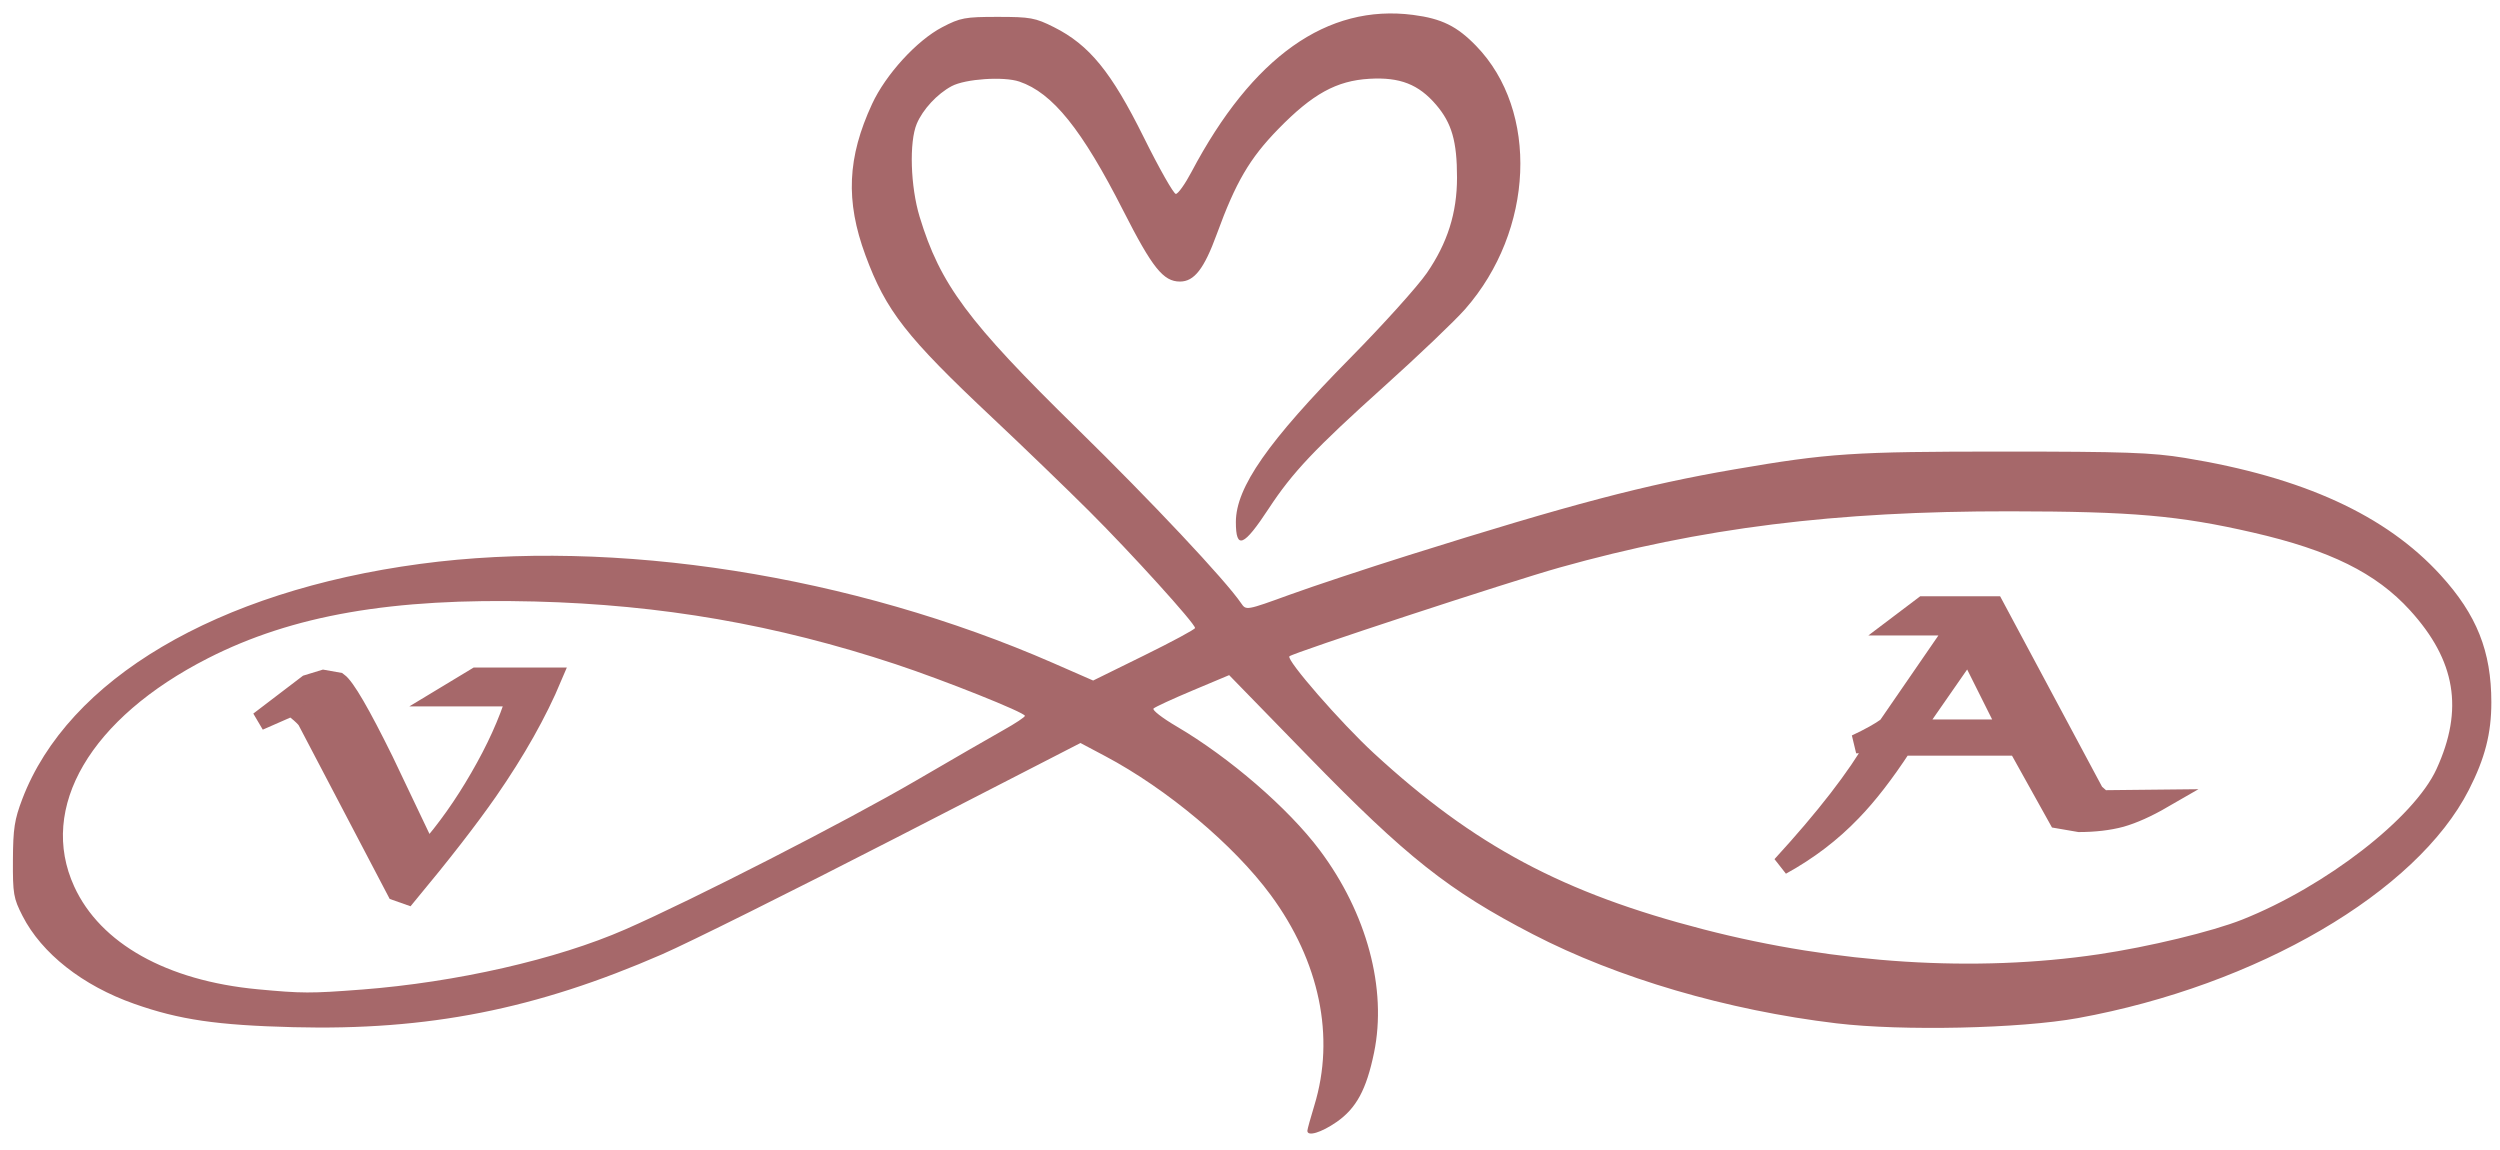<?xml version="1.0" encoding="UTF-8" standalone="no"?>
<!-- Created with Inkscape (http://www.inkscape.org/) -->

<svg
   width="133.109mm"
   height="61.239mm"
   viewBox="0 0 133.109 61.239"
   version="1.1"
   id="svg1"
   xml:space="preserve"
   inkscape:version="1.3.2 (091e20e, 2023-11-25, custom)"
   sodipodi:docname="VenA-Vector-no-date.svg"
   xmlns:inkscape="http://www.inkscape.org/namespaces/inkscape"
   xmlns:sodipodi="http://sodipodi.sourceforge.net/DTD/sodipodi-0.dtd"
   xmlns="http://www.w3.org/2000/svg"
   xmlns:svg="http://www.w3.org/2000/svg"><sodipodi:namedview
     id="namedview1"
     pagecolor="#ffffff"
     bordercolor="#000000"
     borderopacity="0.25"
     inkscape:showpageshadow="2"
     inkscape:pageopacity="0.0"
     inkscape:pagecheckerboard="0"
     inkscape:deskcolor="#d1d1d1"
     inkscape:document-units="mm"
     inkscape:zoom="1.3523148"
     inkscape:cx="372.32455"
     inkscape:cy="180.43136"
     inkscape:window-width="1920"
     inkscape:window-height="991"
     inkscape:window-x="-9"
     inkscape:window-y="-9"
     inkscape:window-maximized="1"
     inkscape:current-layer="layer1"
     showgrid="false"><inkscape:page
       x="0"
       y="0"
       width="133.109"
       height="61.239"
       id="page1"
       margin="0 0 0"
       bleed="0" /></sodipodi:namedview><defs
     id="defs1"><inkscape:path-effect
       effect="bspline"
       id="path-effect4"
       is_visible="true"
       lpeversion="1.3"
       weight="33.333"
       steps="2"
       helper_size="0"
       apply_no_weight="true"
       apply_with_weight="true"
       only_selected="false"
       uniform="false" /></defs><g
     inkscape:label="Layer 1"
     inkscape:groupmode="layer"
     id="layer1"
     transform="translate(-1.957,-15.848)"><path
       style="fill:#A6686A;fill-opacity:1;stroke-width:0.691"
       d="m 71.566,76.053 c 0.001,-0.077 0.169,-0.686 0.373,-1.353 1.114,-3.646 0.279,-7.664 -2.325,-11.199 -1.966,-2.668 -5.517,-5.647 -8.817,-7.397 l -1.312,-0.696 -9.856,5.067 c -5.421,2.787 -11.012,5.571 -12.425,6.186 -6.722,2.929 -12.454,4.062 -19.623,3.878 -4.076,-0.104 -6.075,-0.397 -8.471,-1.242 C 6.356,68.328 4.176,66.612 3.155,64.612 2.675,63.673 2.636,63.443 2.645,61.635 c 0.009,-1.669 0.083,-2.15 0.498,-3.24 2.429,-6.385 10.356,-11.07 21.192,-12.524 10.319,-1.385 22.994,0.601 33.692,5.278 l 2.133,0.933 2.713,-1.335 c 1.492,-0.734 2.713,-1.392 2.713,-1.462 0,-0.24 -3.392,-3.984 -5.636,-6.221 -1.236,-1.232 -3.551,-3.465 -5.145,-4.963 -4.601,-4.324 -5.675,-5.699 -6.769,-8.662 -1.067,-2.892 -0.965,-5.208 0.355,-8.058 0.726,-1.568 2.38,-3.378 3.731,-4.083 0.969,-0.506 1.21,-0.551 2.957,-0.551 1.733,0 1.999,0.048 2.989,0.545 1.887,0.946 3.059,2.382 4.785,5.863 0.823,1.66 1.593,3.018 1.71,3.018 0.118,0 0.492,-0.525 0.831,-1.167 3.244,-6.136 7.227,-8.959 11.805,-8.364 1.518,0.197 2.333,0.598 3.353,1.65 3.358,3.46 3.091,9.829 -0.588,14.018 -0.545,0.62 -2.474,2.461 -4.288,4.092 -3.713,3.338 -4.902,4.596 -6.166,6.522 -1.336,2.037 -1.751,2.207 -1.751,0.72 0,-1.843 1.707,-4.289 6.104,-8.748 1.744,-1.769 3.572,-3.798 4.062,-4.509 1.103,-1.603 1.609,-3.201 1.609,-5.083 0,-1.931 -0.277,-2.897 -1.111,-3.874 -0.934,-1.093 -1.927,-1.481 -3.55,-1.387 -1.756,0.102 -3.032,0.805 -4.857,2.677 -1.525,1.564 -2.262,2.824 -3.275,5.6 -0.672,1.842 -1.199,2.52 -1.958,2.52 -0.887,0 -1.471,-0.73 -3.017,-3.77 -2.205,-4.337 -3.764,-6.275 -5.533,-6.877 -0.834,-0.284 -2.876,-0.146 -3.605,0.242 -0.768,0.409 -1.538,1.239 -1.86,2.005 -0.408,0.969 -0.335,3.344 0.152,4.946 1.097,3.608 2.56,5.577 8.388,11.285 3.97,3.888 7.903,8.075 8.734,9.299 0.262,0.385 0.271,0.383 2.561,-0.449 1.264,-0.459 4.141,-1.414 6.394,-2.122 8.607,-2.705 12.531,-3.739 17.302,-4.559 5.023,-0.863 6.306,-0.948 14.311,-0.948 6.455,0 7.922,0.051 9.674,0.337 6.297,1.028 10.71,3.05 13.619,6.239 1.926,2.112 2.702,4.056 2.702,6.775 0,1.66 -0.338,2.977 -1.197,4.661 -2.781,5.453 -11.282,10.416 -20.813,12.151 -3.081,0.561 -9.363,0.697 -12.862,0.279 C 93.916,69.637 88.082,67.926 83.576,65.592 79.094,63.272 76.839,61.486 71.611,56.117 l -4.21,-4.323 -1.942,0.816 c -1.068,0.449 -2.007,0.882 -2.085,0.963 -0.079,0.081 0.47,0.507 1.22,0.947 2.822,1.655 5.955,4.361 7.625,6.588 2.516,3.354 3.599,7.389 2.896,10.793 -0.404,1.959 -0.944,2.957 -1.994,3.686 -0.814,0.566 -1.56,0.789 -1.555,0.467 z m -50.363,-7.515 c 5.046,-0.388 10.402,-1.609 14.039,-3.202 3.614,-1.582 11.754,-5.749 15.497,-7.933 1.938,-1.131 4.034,-2.341 4.656,-2.689 0.623,-0.348 1.132,-0.686 1.132,-0.751 0,-0.178 -4.304,-1.897 -6.884,-2.751 -6.379,-2.11 -12.457,-3.165 -19.222,-3.338 -7.577,-0.194 -12.889,0.729 -17.386,3.019 -6.264,3.19 -9.054,7.947 -7.127,12.155 1.39,3.035 4.928,5.018 9.769,5.473 2.365,0.222 2.82,0.224 5.525,0.016 z m 92.478,-1.877 c 2.682,-0.398 6.062,-1.214 7.664,-1.851 4.452,-1.771 9.143,-5.406 10.339,-8.012 1.459,-3.178 1.025,-5.782 -1.409,-8.455 -1.809,-1.986 -4.255,-3.197 -8.367,-4.142 -3.94,-0.905 -6.423,-1.122 -12.937,-1.129 -9.312,-0.011 -16.438,0.88 -23.975,2.994 -2.664,0.748 -14.183,4.532 -14.386,4.726 -0.189,0.181 2.747,3.552 4.499,5.164 5.344,4.92 10.075,7.445 17.566,9.379 7.096,1.832 14.457,2.296 21.006,1.325 z"
       id="path1"
       sodipodi:nodetypes="cssscssssssssscssssssssssssssssssssssssssssssssssssssssssssscsssssscsssssssssssssssssssssss" /><path
       d="m 117.11,58.388 q -1.245,0.719 -2.227,0.999 -0.982,0.263 -2.262,0.263 -0.018,0 -1.087,-0.193 l -2.157,-3.875 h -6.119 q -1.42,2.174 -2.7,3.489 -1.613,1.683 -3.752,2.858 3.489,-3.805 5.032,-6.505 l -1.069,0.035 q 1.087,-0.508 1.666,-0.929 l 3.524,-5.12 0.035,-0.228 h -3.068 l 1.438,-1.087 h 3.787 l 5.33,9.959 0.421,0.368 z m -8.275,-3.734 -2.069,-4.138 -2.875,4.138 z"
       id="text1"
       style="font-size:17.533px;font-family:Taranis;-inkscape-font-specification:'Taranis, Normal';fill:#A6686A;fill-opacity:1;stroke:#A6686A;stroke-opacity:1"
       aria-label="a" /><path
       d="M 31.385,51.89 Q 30.176,54.765 27.967,57.956 26.406,60.2 23.653,63.514 l -0.596,-0.21 -4.751,-9.064 q -0.053,-0.123 -0.368,-0.403 -0.316,-0.281 -0.473,-0.351 l -1.718,0.754 2.577,-1.964 0.859,-0.263 0.789,0.14 q 0.579,0.421 2.437,4.19 1.14,2.402 2.297,4.822 1.508,-1.718 2.77,-3.91 1.315,-2.262 1.946,-4.296 h -3.875 l 1.771,-1.07 z"
       id="text2"
       style="font-size:17.533px;font-family:Taranis;-inkscape-font-specification:'Taranis, Normal';fill:#A6686A;fill-opacity:1;stroke:#A6686A;stroke-opacity:1"
       aria-label="v" /></g></svg>

